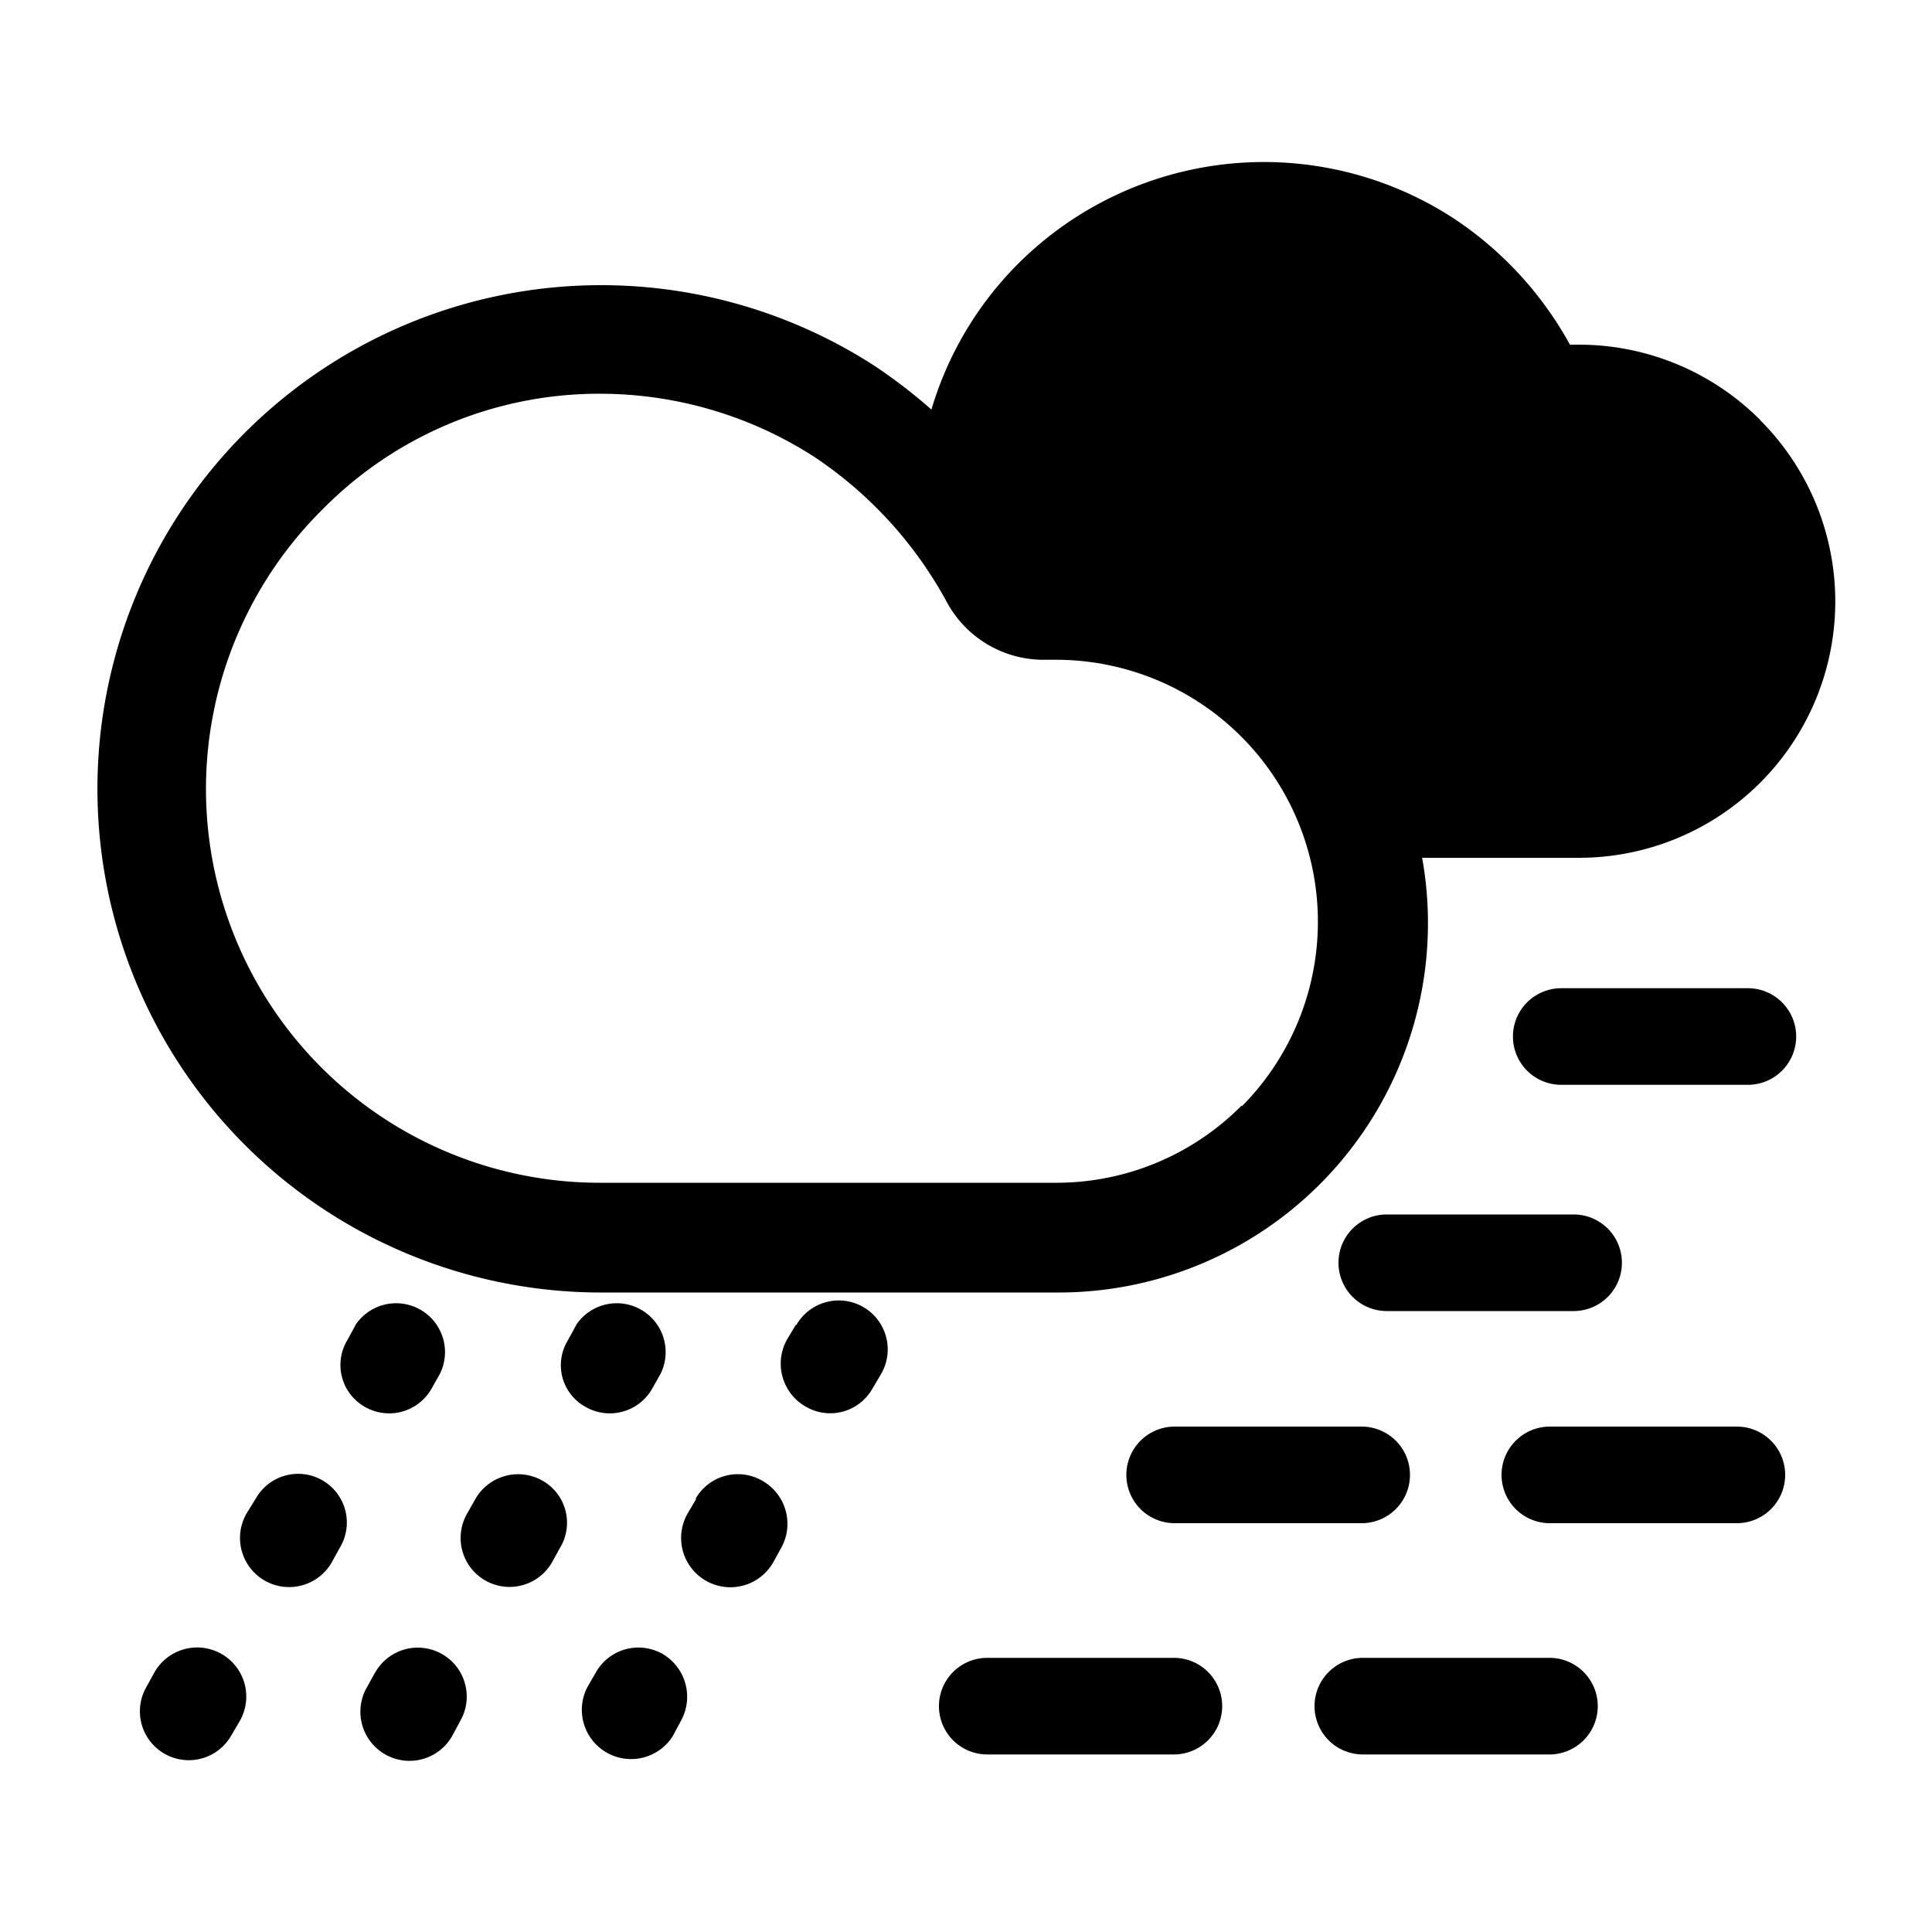 <svg xmlns="http://www.w3.org/2000/svg" viewBox="0 0 100 100"><title>32</title><g id="分離模式"><path d="M91.12,21.75a13.25,13.25,0,0,0-9.38-3.91h-.48a18.51,18.51,0,0,0-6.07-6.57,18,18,0,0,0-22.5,2.39,17.84,17.84,0,0,0-4.48,7.54,27.22,27.22,0,0,0-3-2.3,26.07,26.07,0,1,0-14.16,48H54.7A19.12,19.12,0,0,0,73.61,44.4h8.12a13.27,13.27,0,0,0,9.38-22.65ZM64.27,57.22a13.5,13.5,0,0,1-9.57,4H31.06A20.38,20.38,0,0,1,16.68,26.38a20.1,20.1,0,0,1,14.38-6,20.48,20.48,0,0,1,11.06,3.25A21.12,21.12,0,0,1,49,31.15a5.69,5.69,0,0,0,5,3h.16l.61,0a13.56,13.56,0,0,1,9.5,23.12Z"/><path d="M36,77.58h0a2.52,2.52,0,0,1,3.45-.94,2.56,2.56,0,0,1,1,3.45l-.43.78a2.55,2.55,0,0,1-4.43-2.53l.45-.76Z"/><path d="M41.22,68.58h0a2.53,2.53,0,0,1,4.39,2.53l-.45.76a2.51,2.51,0,0,1-3.45.94,2.56,2.56,0,0,1-1-3.43l.47-.79Z"/><path d="M30.85,86.55h0a2.53,2.53,0,0,1,3.45-.94,2.57,2.57,0,0,1,.94,3.47l-.43.8a2.55,2.55,0,0,1-4.41-2.55l.45-.78Z"/><path d="M24.61,77.58h0a2.55,2.55,0,0,1,3.47-.94A2.5,2.5,0,0,1,29,80.09l-.43.78a2.53,2.53,0,0,1-4.39-2.53l.43-.76Z"/><path d="M29.82,68.58h0a2.53,2.53,0,0,1,4.37,2.53l-.43.76a2.52,2.52,0,0,1-3.47.94,2.46,2.46,0,0,1-.9-3.43l.43-.79Z"/><path d="M19.43,86.55h0a2.53,2.53,0,1,1,4.39,2.53l-.43.8A2.54,2.54,0,0,1,19,87.32l.43-.78Z"/><path d="M13.23,77.58h0a2.52,2.52,0,1,1,4.37,2.51l-.43.78a2.54,2.54,0,0,1-4.41-2.53l.47-.76Z"/><path d="M18.4,68.58h0a2.53,2.53,0,0,1,4.37,2.53l-.43.76a2.52,2.52,0,0,1-3.47.94,2.49,2.49,0,0,1-.9-3.43l.43-.79Z"/><path d="M8,86.55H8a2.54,2.54,0,1,1,4.41,2.53l-.47.8a2.53,2.53,0,0,1-4.37-2.55L8,86.55Z"/><path d="M80.81,56.15h0a2.49,2.49,0,1,1,0-5h9.66a2.49,2.49,0,1,1,0,5Z"/><path d="M60.8,78.84h0a2.49,2.49,0,0,1,0-5h9.68a2.49,2.49,0,1,1,0,5Z"/><path d="M80.22,78.84h0a2.49,2.49,0,0,1,0-5h9.68a2.49,2.49,0,1,1,0,5Z"/><path d="M71.78,67.86h0a2.48,2.48,0,1,1,0-5h9.67a2.48,2.48,0,1,1,0,5Z"/><path d="M51.1,90.81h0a2.48,2.48,0,1,1,0-5h9.66a2.48,2.48,0,1,1,0,5Z"/><path d="M70.54,90.81h0a2.48,2.48,0,1,1,0-5H80.2a2.48,2.48,0,0,1,0,5Z"/></g></svg>